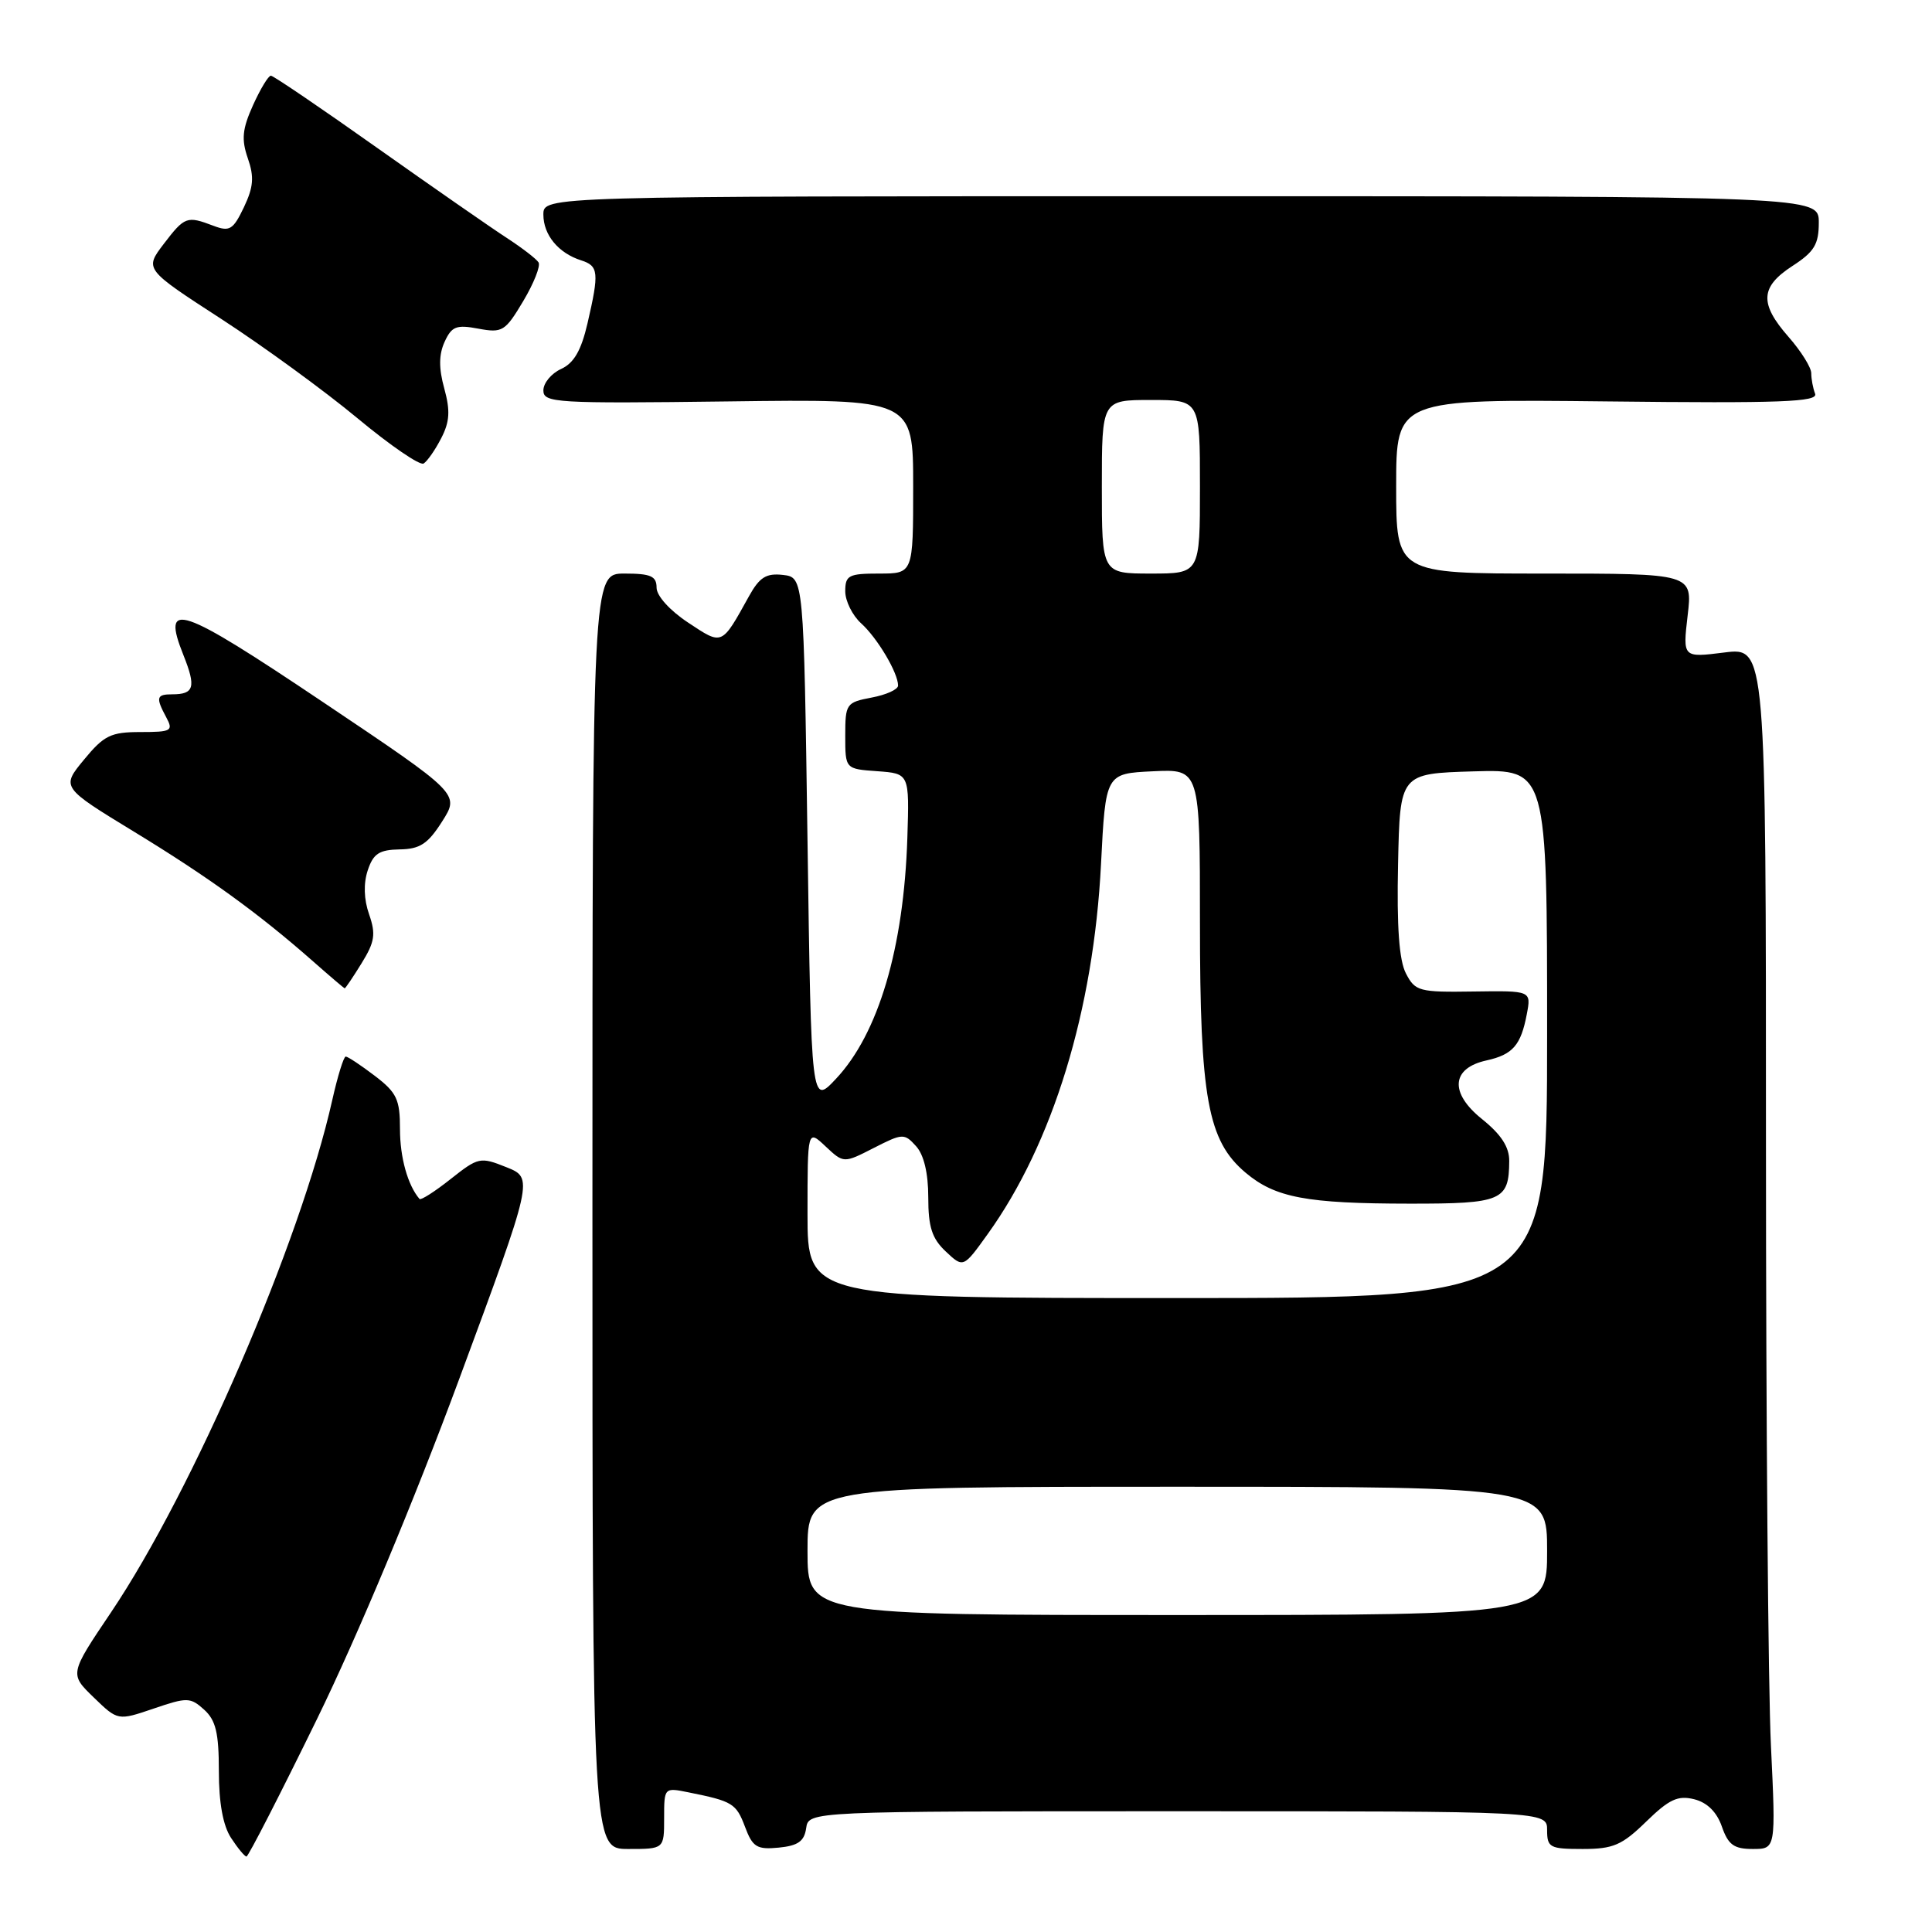 <?xml version="1.0" encoding="UTF-8" standalone="no"?>
<!DOCTYPE svg PUBLIC "-//W3C//DTD SVG 1.1//EN" "http://www.w3.org/Graphics/SVG/1.1/DTD/svg11.dtd" >
<svg xmlns="http://www.w3.org/2000/svg" xmlns:xlink="http://www.w3.org/1999/xlink" version="1.1" viewBox="0 0 256 256">
 <g >
 <path fill="currentColor"
d=" M 42.02 227.75 C 47.38 216.78 54.88 198.84 60.82 182.80 C 70.70 156.10 70.70 156.10 67.10 154.66 C 63.63 153.27 63.38 153.33 59.71 156.23 C 57.62 157.89 55.76 159.07 55.59 158.87 C 54.03 157.06 53.00 153.37 53.00 149.62 C 53.00 145.67 52.58 144.78 49.66 142.55 C 47.82 141.15 46.09 140.00 45.81 140.00 C 45.54 140.00 44.74 142.59 44.03 145.75 C 39.83 164.54 25.60 197.47 14.70 213.66 C 9.21 221.81 9.21 221.81 12.41 224.91 C 15.61 228.01 15.61 228.01 20.35 226.40 C 24.80 224.88 25.22 224.89 27.05 226.54 C 28.60 227.94 29.00 229.63 29.00 234.69 C 29.00 238.88 29.55 241.92 30.62 243.54 C 31.50 244.89 32.42 246.00 32.66 246.00 C 32.90 246.00 37.11 237.79 42.02 227.75 Z  M 88.00 240.92 C 88.00 236.85 88.01 236.84 91.25 237.50 C 97.07 238.67 97.55 238.96 98.72 242.07 C 99.73 244.76 100.29 245.10 103.19 244.82 C 105.74 244.57 106.57 243.98 106.82 242.25 C 107.14 240.00 107.14 240.00 156.07 240.00 C 205.00 240.00 205.00 240.00 205.00 242.50 C 205.00 244.81 205.35 245.00 209.71 245.00 C 213.77 245.00 214.92 244.50 218.13 241.37 C 221.17 238.41 222.33 237.87 224.49 238.41 C 226.21 238.84 227.49 240.10 228.16 242.04 C 229.00 244.45 229.76 245.00 232.25 245.00 C 235.31 245.00 235.31 245.00 234.66 231.34 C 234.29 223.83 234.00 188.00 234.00 151.73 C 234.00 85.77 234.00 85.77 228.48 86.46 C 222.97 87.15 222.97 87.15 223.62 81.57 C 224.28 76.00 224.28 76.00 204.64 76.00 C 185.00 76.00 185.00 76.00 185.00 64.44 C 185.00 52.88 185.00 52.88 213.01 53.19 C 236.02 53.45 240.93 53.26 240.51 52.17 C 240.23 51.44 240.00 50.21 240.00 49.45 C 240.00 48.69 238.65 46.53 237.00 44.65 C 233.11 40.22 233.23 38.02 237.51 35.24 C 240.40 33.37 241.00 32.38 241.00 29.49 C 241.00 26.00 241.00 26.00 156.50 26.00 C 72.00 26.00 72.00 26.00 72.00 28.43 C 72.00 31.13 73.99 33.54 77.01 34.50 C 79.32 35.24 79.41 36.09 77.85 42.83 C 77.01 46.45 76.05 48.11 74.35 48.89 C 73.06 49.48 72.00 50.75 72.00 51.73 C 72.00 53.38 73.60 53.48 96.50 53.19 C 121.00 52.87 121.00 52.87 121.00 64.44 C 121.00 76.00 121.00 76.00 116.50 76.00 C 112.45 76.00 112.00 76.23 112.00 78.35 C 112.00 79.63 112.95 81.55 114.10 82.59 C 116.26 84.54 119.00 89.16 119.00 90.84 C 119.00 91.36 117.42 92.07 115.50 92.43 C 112.13 93.07 112.00 93.25 112.00 97.49 C 112.00 101.89 112.00 101.89 116.25 102.19 C 120.50 102.50 120.50 102.50 120.23 111.00 C 119.76 125.62 116.40 136.97 110.76 142.96 C 107.50 146.43 107.50 146.43 107.00 111.46 C 106.50 76.50 106.50 76.50 103.74 76.18 C 101.53 75.93 100.64 76.48 99.24 79.01 C 95.58 85.61 95.76 85.53 91.17 82.49 C 88.75 80.89 87.00 78.95 87.00 77.87 C 87.00 76.34 86.23 76.00 82.75 76.00 C 78.50 76.00 78.50 76.00 78.50 160.50 C 78.50 245.00 78.50 245.00 83.25 245.00 C 88.00 245.00 88.00 245.00 88.00 240.92 Z  M 47.91 127.64 C 49.66 124.81 49.82 123.78 48.91 121.16 C 48.21 119.17 48.15 117.06 48.73 115.32 C 49.46 113.11 50.25 112.60 52.95 112.55 C 55.65 112.51 56.70 111.82 58.59 108.84 C 60.91 105.19 60.91 105.19 42.81 93.04 C 23.69 80.21 21.35 79.42 24.31 86.82 C 26.00 91.05 25.73 92.00 22.83 92.00 C 20.72 92.00 20.61 92.41 22.04 95.07 C 22.99 96.84 22.71 97.00 18.61 97.00 C 14.69 97.00 13.78 97.44 11.13 100.66 C 8.11 104.32 8.11 104.32 17.80 110.23 C 27.64 116.23 34.28 121.04 41.50 127.40 C 43.70 129.34 45.58 130.94 45.67 130.96 C 45.76 130.98 46.77 129.49 47.91 127.64 Z  M 58.46 58.07 C 59.59 55.89 59.68 54.43 58.87 51.48 C 58.13 48.80 58.14 46.99 58.91 45.30 C 59.85 43.24 60.47 43.00 63.39 43.55 C 66.57 44.14 66.94 43.91 69.33 39.90 C 70.73 37.55 71.65 35.24 71.36 34.77 C 71.07 34.30 69.18 32.85 67.17 31.54 C 65.15 30.23 57.42 24.86 50.00 19.61 C 42.58 14.35 36.23 10.04 35.90 10.03 C 35.57 10.01 34.51 11.77 33.53 13.93 C 32.10 17.10 31.97 18.47 32.84 20.98 C 33.70 23.45 33.59 24.78 32.32 27.46 C 30.89 30.45 30.43 30.73 28.29 29.92 C 24.76 28.58 24.48 28.68 21.69 32.33 C 19.15 35.67 19.15 35.67 29.33 42.27 C 34.92 45.90 43.04 51.82 47.37 55.42 C 51.70 59.02 55.64 61.72 56.13 61.42 C 56.62 61.12 57.67 59.61 58.46 58.07 Z  M 107.00 205.50 C 107.00 197.00 107.00 197.00 156.00 197.00 C 205.00 197.00 205.00 197.00 205.00 205.50 C 205.00 214.00 205.00 214.00 156.00 214.00 C 107.00 214.00 107.00 214.00 107.00 205.50 Z  M 107.00 160.83 C 107.00 149.65 107.00 149.65 109.39 151.90 C 111.79 154.15 111.79 154.15 115.78 152.11 C 119.60 150.16 119.83 150.15 121.38 151.87 C 122.42 153.01 123.00 155.45 123.00 158.65 C 123.00 162.59 123.49 164.11 125.32 165.83 C 127.65 168.02 127.65 168.02 130.89 163.50 C 139.51 151.50 144.91 133.86 145.89 114.50 C 146.50 102.50 146.50 102.50 152.75 102.20 C 159.00 101.90 159.00 101.90 159.00 122.27 C 159.00 145.53 160.03 151.16 165.05 155.39 C 168.98 158.70 173.12 159.48 186.79 159.49 C 199.02 159.50 199.95 159.10 199.98 153.85 C 200.00 151.99 198.91 150.32 196.37 148.28 C 192.04 144.81 192.30 141.53 196.98 140.51 C 200.45 139.74 201.53 138.50 202.31 134.38 C 202.90 131.27 202.90 131.27 195.25 131.38 C 188.04 131.49 187.52 131.35 186.30 129.00 C 185.39 127.26 185.07 122.83 185.25 114.50 C 185.50 102.50 185.50 102.50 195.25 102.21 C 205.00 101.93 205.00 101.93 205.00 136.96 C 205.00 172.00 205.00 172.00 156.00 172.00 C 107.00 172.00 107.00 172.00 107.00 160.83 Z  M 146.00 64.50 C 146.00 53.00 146.00 53.00 152.50 53.00 C 159.00 53.00 159.00 53.00 159.00 64.50 C 159.00 76.00 159.00 76.00 152.50 76.00 C 146.00 76.00 146.00 76.00 146.00 64.50 Z "/>
</g>
</svg>